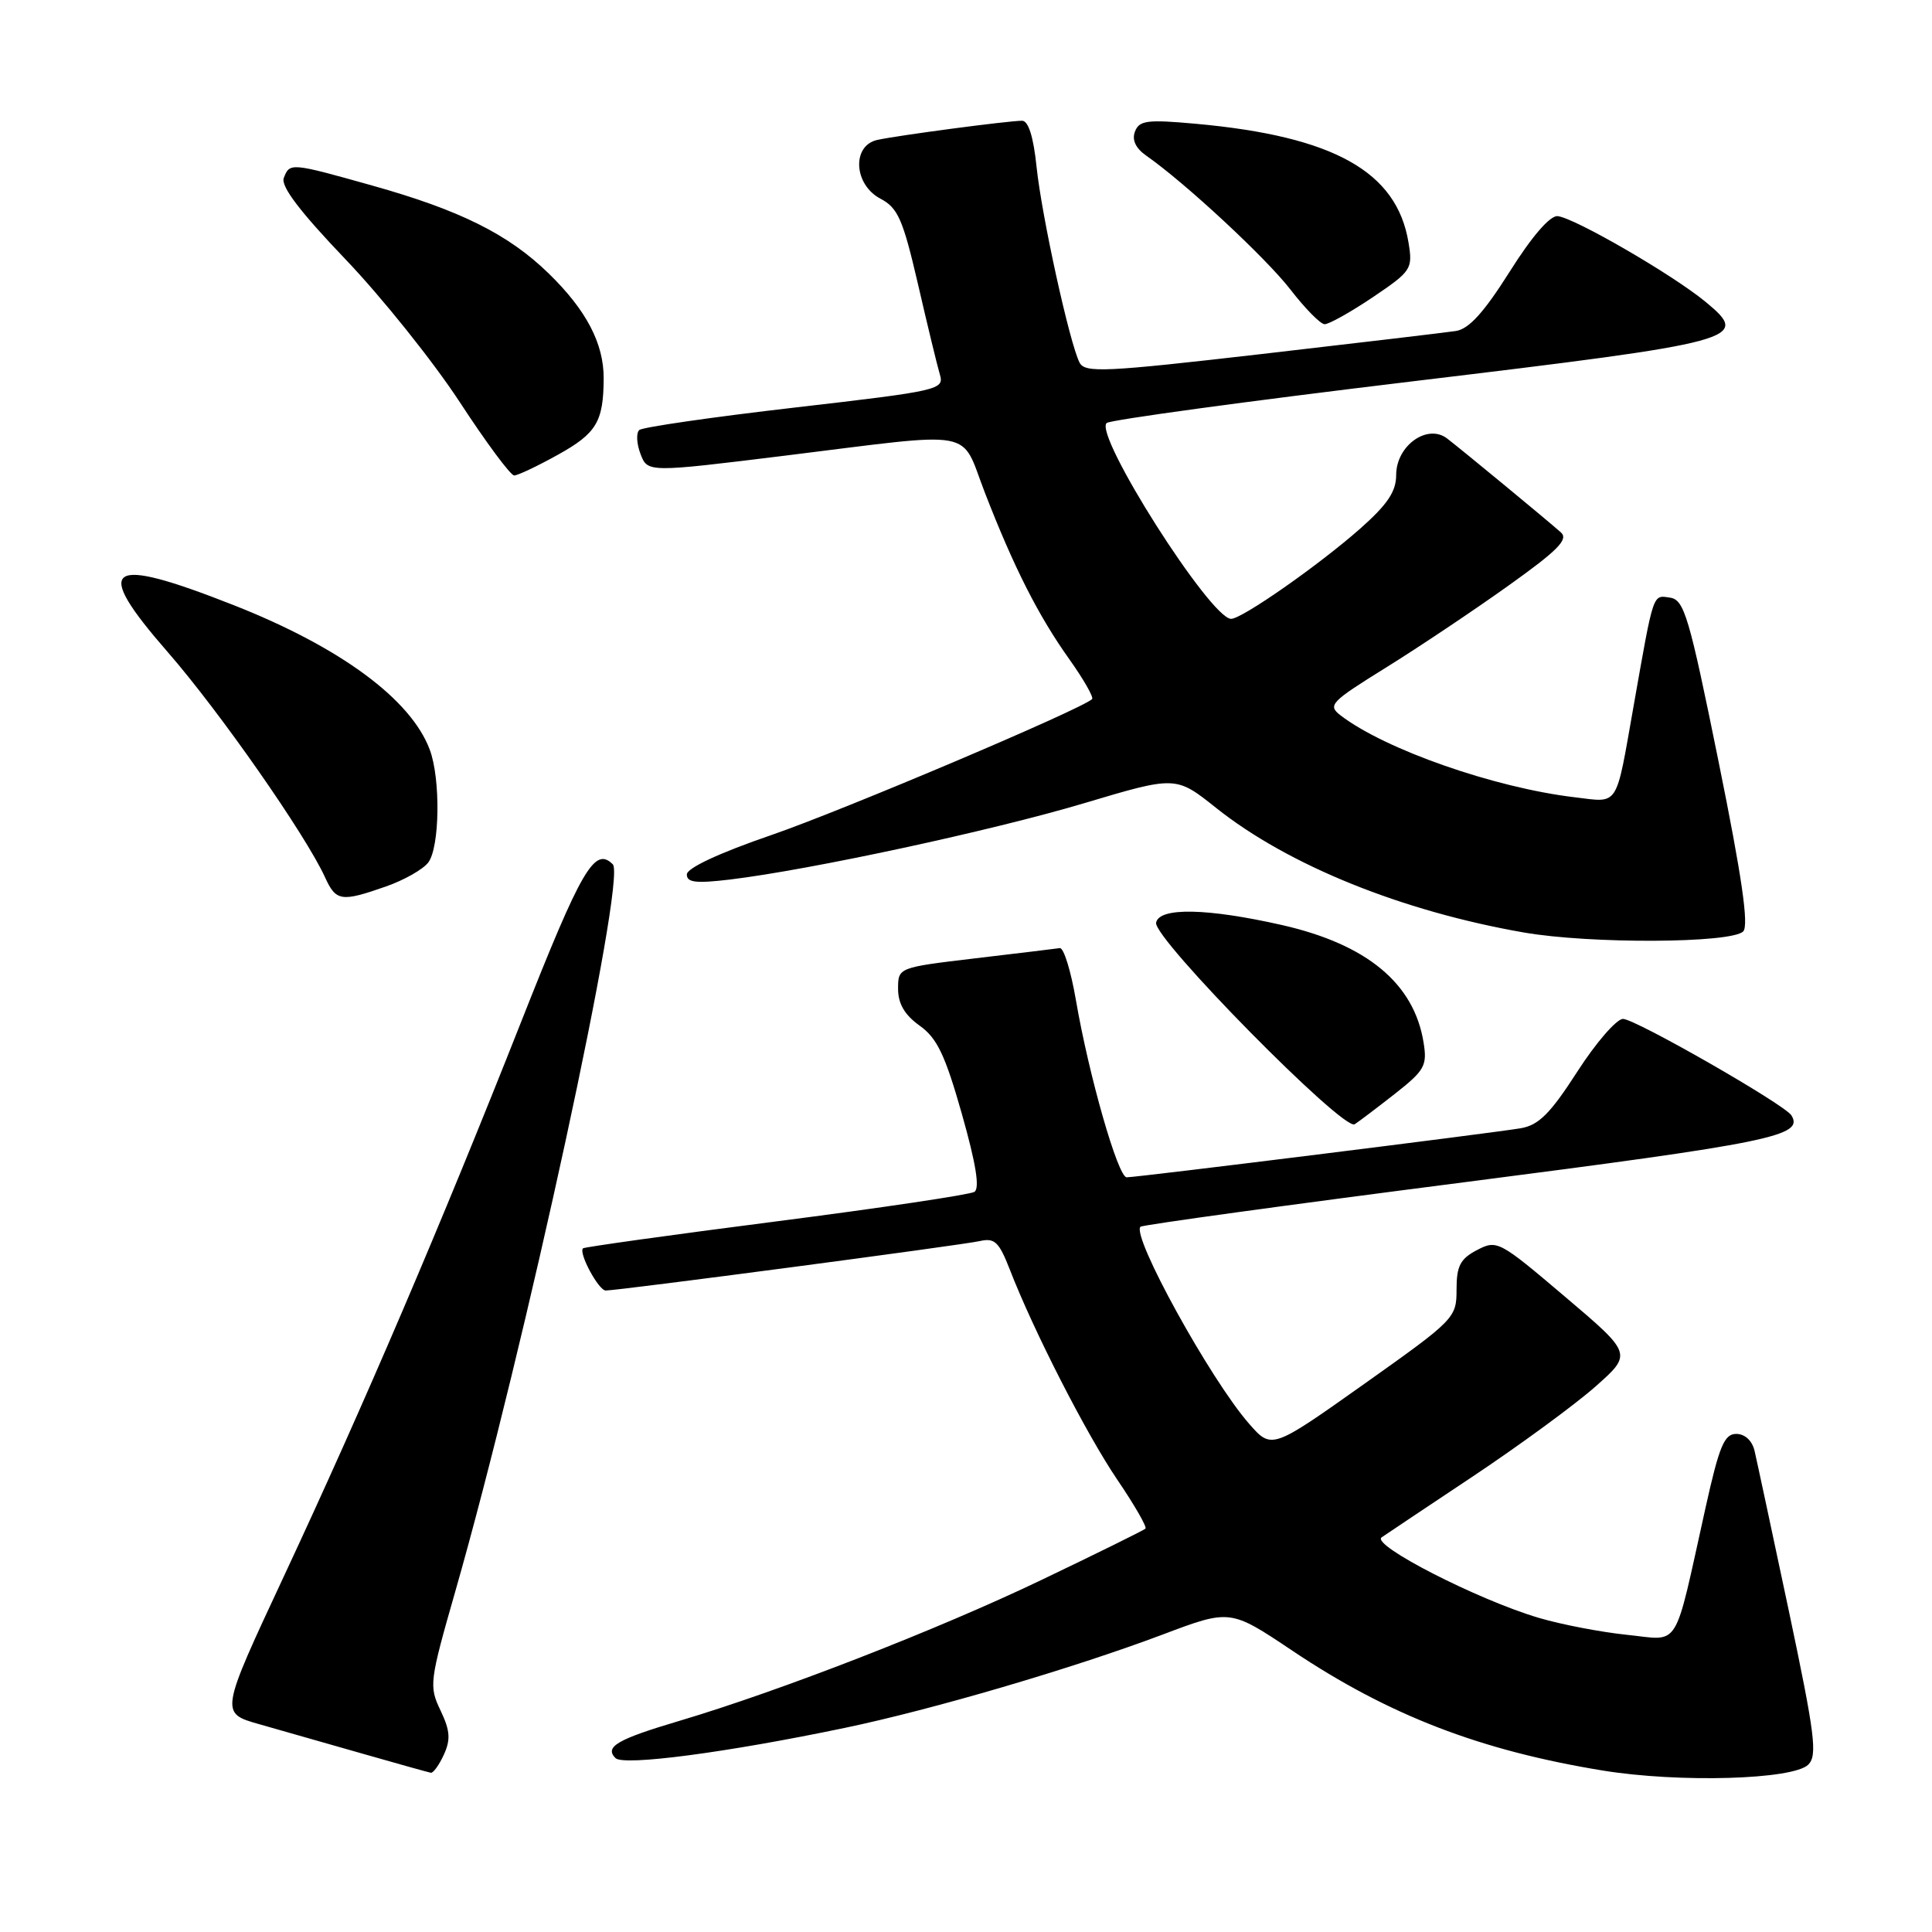 <?xml version="1.0" encoding="UTF-8" standalone="no"?>
<!DOCTYPE svg PUBLIC "-//W3C//DTD SVG 1.1//EN" "http://www.w3.org/Graphics/SVG/1.1/DTD/svg11.dtd" >
<svg xmlns="http://www.w3.org/2000/svg" xmlns:xlink="http://www.w3.org/1999/xlink" version="1.1" viewBox="0 0 256 256">
 <g >
 <path fill="currentColor"
d=" M 239.61 233.82 C 240.84 232.59 240.49 229.83 237.03 213.45 C 234.82 203.03 232.78 193.49 232.49 192.25 C 232.17 190.89 231.21 190.00 230.06 190.00 C 228.48 190.00 227.81 191.60 226.00 199.75 C 221.71 219.05 222.76 217.35 215.56 216.62 C 212.10 216.26 206.85 215.25 203.88 214.37 C 195.79 211.97 181.67 204.74 183.07 203.71 C 183.31 203.53 188.68 199.95 195.00 195.74 C 201.32 191.53 208.70 186.12 211.40 183.73 C 216.30 179.39 216.30 179.39 207.36 171.81 C 198.63 164.40 198.36 164.26 195.71 165.64 C 193.48 166.81 193.00 167.75 193.00 170.88 C 193.00 174.63 192.76 174.87 180.75 183.39 C 168.50 192.07 168.50 192.07 165.50 188.64 C 160.39 182.80 149.90 163.77 151.12 162.55 C 151.36 162.31 170.61 159.66 193.90 156.67 C 234.74 151.41 239.06 150.53 237.37 147.79 C 236.48 146.35 216.66 135.00 215.05 135.01 C 214.20 135.02 211.47 138.16 209.00 142.00 C 205.42 147.56 203.89 149.09 201.50 149.50 C 197.88 150.12 150.68 156.00 149.29 156.00 C 148.14 156.00 144.27 142.48 142.56 132.50 C 141.90 128.65 140.95 125.56 140.43 125.63 C 139.92 125.71 134.89 126.31 129.25 126.98 C 119.00 128.20 119.00 128.20 119.00 131.03 C 119.00 133.00 119.87 134.48 121.85 135.90 C 124.16 137.54 125.23 139.77 127.45 147.59 C 129.33 154.23 129.85 157.47 129.11 157.93 C 128.51 158.30 116.67 160.07 102.80 161.85 C 88.93 163.63 77.43 165.24 77.25 165.41 C 76.64 166.03 79.32 171.00 80.26 171.00 C 81.95 171.00 127.44 164.99 129.82 164.45 C 131.80 164.00 132.37 164.55 133.80 168.21 C 136.96 176.37 143.97 190.07 148.07 196.10 C 150.33 199.43 152.00 202.33 151.78 202.55 C 151.56 202.77 145.33 205.84 137.94 209.38 C 124.21 215.95 103.41 224.04 90.00 228.03 C 81.78 230.47 80.07 231.47 81.56 232.96 C 82.62 234.02 96.27 232.23 111.91 228.96 C 123.51 226.54 142.12 221.08 154.05 216.59 C 163.01 213.21 163.01 213.21 171.25 218.73 C 184.05 227.30 196.12 231.95 212.40 234.61 C 222.50 236.25 237.61 235.82 239.61 233.82 Z  M 58.82 232.49 C 59.73 230.50 59.64 229.30 58.37 226.64 C 56.83 223.43 56.91 222.81 60.32 210.90 C 69.58 178.53 83.04 116.37 81.20 114.53 C 78.80 112.13 77.08 115.08 69.11 135.26 C 58.38 162.42 48.25 186.10 37.60 208.90 C 29.15 226.99 29.15 226.99 34.33 228.46 C 37.17 229.26 43.33 231.02 48.00 232.36 C 52.67 233.70 56.77 234.84 57.09 234.90 C 57.41 234.95 58.19 233.87 58.82 232.49 Z  M 184.84 144.93 C 188.78 141.83 189.13 141.20 188.63 138.13 C 187.37 130.31 181.13 125.14 169.90 122.58 C 159.97 120.33 153.59 120.20 153.19 122.26 C 152.79 124.32 178.01 149.91 179.50 148.97 C 180.05 148.62 182.45 146.80 184.84 144.93 Z  M 230.98 123.42 C 231.75 122.65 230.83 116.24 227.72 100.92 C 223.80 81.59 223.17 79.47 221.28 79.19 C 218.97 78.85 219.15 78.31 216.47 93.50 C 214.05 107.20 214.60 106.35 208.64 105.64 C 198.01 104.38 183.50 99.30 177.63 94.79 C 175.89 93.45 176.30 93.02 183.63 88.47 C 187.96 85.78 195.24 80.91 199.82 77.64 C 206.45 72.91 207.87 71.47 206.82 70.54 C 204.95 68.88 193.84 59.71 191.76 58.11 C 189.14 56.09 185.00 59.05 185.00 62.94 C 185.00 65.13 183.85 66.84 180.25 70.03 C 174.80 74.85 164.58 82.00 163.13 82.00 C 160.40 82.00 144.90 57.60 146.64 56.05 C 147.11 55.64 165.28 53.16 187.00 50.55 C 230.86 45.28 232.01 44.97 226.00 40.00 C 221.65 36.40 208.57 28.83 206.39 28.64 C 205.38 28.55 202.97 31.34 200.04 36.00 C 196.62 41.41 194.64 43.60 192.90 43.86 C 191.58 44.06 180.00 45.43 167.18 46.91 C 146.35 49.31 143.77 49.43 143.05 48.05 C 141.74 45.52 138.04 28.70 137.35 22.11 C 136.94 18.13 136.27 16.00 135.43 16.00 C 133.62 16.00 118.97 17.94 116.25 18.54 C 112.84 19.29 113.12 24.47 116.67 26.33 C 118.98 27.55 119.64 29.05 121.63 37.62 C 122.88 43.05 124.19 48.45 124.53 49.60 C 125.14 51.64 124.54 51.78 105.33 54.00 C 94.42 55.26 85.15 56.60 84.71 56.98 C 84.28 57.36 84.35 58.79 84.87 60.15 C 85.81 62.62 85.81 62.62 104.15 60.36 C 129.83 57.19 127.18 56.70 130.49 65.25 C 134.32 75.14 137.59 81.60 141.69 87.35 C 143.58 90.01 144.94 92.39 144.71 92.63 C 143.38 93.95 111.80 107.34 102.26 110.63 C 95.33 113.01 91.01 115.02 91.01 115.87 C 91.00 116.94 92.22 117.08 96.75 116.54 C 107.41 115.25 131.41 110.08 143.65 106.43 C 155.81 102.80 155.81 102.80 161.15 107.06 C 170.69 114.65 185.74 120.74 201.92 123.56 C 210.73 125.09 229.40 125.00 230.98 123.42 Z  M 51.12 117.47 C 53.53 116.63 56.06 115.20 56.75 114.28 C 58.28 112.25 58.39 103.17 56.94 99.32 C 54.43 92.64 45.09 85.76 31.00 80.20 C 14.05 73.52 12.15 74.86 22.23 86.41 C 29.07 94.25 40.52 110.65 43.07 116.25 C 44.52 119.43 45.21 119.54 51.12 117.47 Z  M 73.94 60.25 C 79.05 57.41 79.96 55.88 79.99 50.15 C 80.01 45.52 77.69 41.09 72.72 36.25 C 67.39 31.05 60.97 27.85 49.30 24.58 C 38.48 21.54 38.39 21.54 37.60 23.59 C 37.19 24.68 39.74 28.04 45.76 34.34 C 50.58 39.38 57.39 47.89 60.90 53.25 C 64.40 58.61 67.65 63.00 68.13 63.00 C 68.61 63.00 71.22 61.76 73.94 60.25 Z  M 181.88 39.40 C 187.02 35.93 187.21 35.65 186.64 32.17 C 185.11 22.74 176.74 18.06 158.44 16.40 C 152.02 15.82 150.96 15.95 150.39 17.43 C 149.96 18.55 150.48 19.65 151.92 20.65 C 157.10 24.28 167.78 34.21 171.00 38.38 C 172.93 40.88 174.96 42.94 175.51 42.96 C 176.07 42.98 178.93 41.38 181.88 39.40 Z "/>
</g>
</svg>